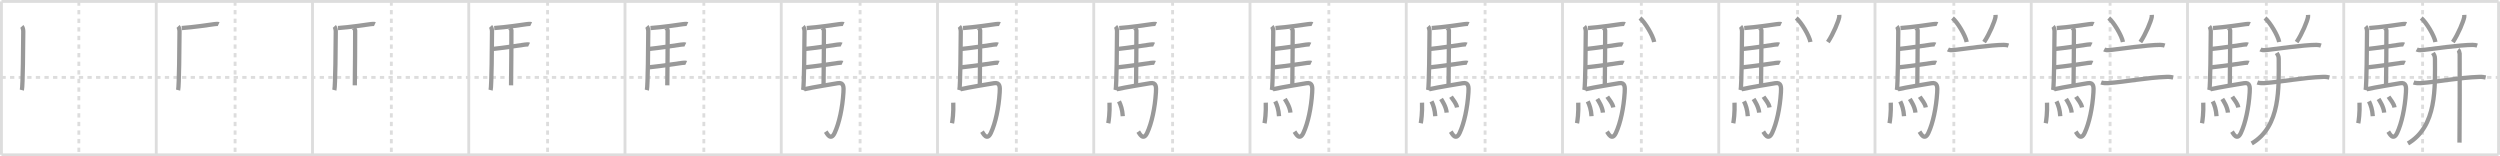 <svg width="1744px" height="109px" viewBox="0 0 1744 109" xmlns="http://www.w3.org/2000/svg" xmlns:xlink="http://www.w3.org/1999/xlink" xml:space="preserve" version="1.1" baseProfile="full">
<line x1="1" y1="1" x2="1743" y2="1" style="stroke:#ddd;stroke-width:2"></line>
<line x1="1" y1="1" x2="1" y2="108" style="stroke:#ddd;stroke-width:2"></line>
<line x1="1" y1="108" x2="1743" y2="108" style="stroke:#ddd;stroke-width:2"></line>
<line x1="1743" y1="1" x2="1743" y2="108" style="stroke:#ddd;stroke-width:2"></line>
<line x1="109" y1="1" x2="109" y2="108" style="stroke:#ddd;stroke-width:2"></line>
<line x1="218" y1="1" x2="218" y2="108" style="stroke:#ddd;stroke-width:2"></line>
<line x1="327" y1="1" x2="327" y2="108" style="stroke:#ddd;stroke-width:2"></line>
<line x1="436" y1="1" x2="436" y2="108" style="stroke:#ddd;stroke-width:2"></line>
<line x1="545" y1="1" x2="545" y2="108" style="stroke:#ddd;stroke-width:2"></line>
<line x1="654" y1="1" x2="654" y2="108" style="stroke:#ddd;stroke-width:2"></line>
<line x1="763" y1="1" x2="763" y2="108" style="stroke:#ddd;stroke-width:2"></line>
<line x1="872" y1="1" x2="872" y2="108" style="stroke:#ddd;stroke-width:2"></line>
<line x1="981" y1="1" x2="981" y2="108" style="stroke:#ddd;stroke-width:2"></line>
<line x1="1090" y1="1" x2="1090" y2="108" style="stroke:#ddd;stroke-width:2"></line>
<line x1="1199" y1="1" x2="1199" y2="108" style="stroke:#ddd;stroke-width:2"></line>
<line x1="1308" y1="1" x2="1308" y2="108" style="stroke:#ddd;stroke-width:2"></line>
<line x1="1417" y1="1" x2="1417" y2="108" style="stroke:#ddd;stroke-width:2"></line>
<line x1="1526" y1="1" x2="1526" y2="108" style="stroke:#ddd;stroke-width:2"></line>
<line x1="1635" y1="1" x2="1635" y2="108" style="stroke:#ddd;stroke-width:2"></line>
<line x1="1" y1="54" x2="1743" y2="54" style="stroke:#ddd;stroke-width:2;stroke-dasharray:3 3"></line>
<line x1="55" y1="1" x2="55" y2="108" style="stroke:#ddd;stroke-width:2;stroke-dasharray:3 3"></line>
<line x1="164" y1="1" x2="164" y2="108" style="stroke:#ddd;stroke-width:2;stroke-dasharray:3 3"></line>
<line x1="273" y1="1" x2="273" y2="108" style="stroke:#ddd;stroke-width:2;stroke-dasharray:3 3"></line>
<line x1="382" y1="1" x2="382" y2="108" style="stroke:#ddd;stroke-width:2;stroke-dasharray:3 3"></line>
<line x1="491" y1="1" x2="491" y2="108" style="stroke:#ddd;stroke-width:2;stroke-dasharray:3 3"></line>
<line x1="600" y1="1" x2="600" y2="108" style="stroke:#ddd;stroke-width:2;stroke-dasharray:3 3"></line>
<line x1="709" y1="1" x2="709" y2="108" style="stroke:#ddd;stroke-width:2;stroke-dasharray:3 3"></line>
<line x1="818" y1="1" x2="818" y2="108" style="stroke:#ddd;stroke-width:2;stroke-dasharray:3 3"></line>
<line x1="927" y1="1" x2="927" y2="108" style="stroke:#ddd;stroke-width:2;stroke-dasharray:3 3"></line>
<line x1="1036" y1="1" x2="1036" y2="108" style="stroke:#ddd;stroke-width:2;stroke-dasharray:3 3"></line>
<line x1="1145" y1="1" x2="1145" y2="108" style="stroke:#ddd;stroke-width:2;stroke-dasharray:3 3"></line>
<line x1="1254" y1="1" x2="1254" y2="108" style="stroke:#ddd;stroke-width:2;stroke-dasharray:3 3"></line>
<line x1="1363" y1="1" x2="1363" y2="108" style="stroke:#ddd;stroke-width:2;stroke-dasharray:3 3"></line>
<line x1="1472" y1="1" x2="1472" y2="108" style="stroke:#ddd;stroke-width:2;stroke-dasharray:3 3"></line>
<line x1="1581" y1="1" x2="1581" y2="108" style="stroke:#ddd;stroke-width:2;stroke-dasharray:3 3"></line>
<line x1="1690" y1="1" x2="1690" y2="108" style="stroke:#ddd;stroke-width:2;stroke-dasharray:3 3"></line>
<path d="M15.24,18.43c0.76,0.82,1,2.68,0.99,3.57c-0.05,9.13-0.27,38.09-0.98,40.87" style="fill:none;stroke:#999;stroke-width:3"></path>

<path d="M124.24,18.43c0.76,0.82,1,2.68,0.99,3.57c-0.05,9.13-0.27,38.09-0.98,40.87" style="fill:none;stroke:#999;stroke-width:3"></path>
<path d="M126.77,19.57c7.82-0.53,20.4-2.37,22.76-2.73c0.94-0.14,2.53-0.25,3-0.03" style="fill:none;stroke:#999;stroke-width:3"></path>

<path d="M233.24,18.43c0.76,0.82,1,2.68,0.99,3.57c-0.05,9.13-0.27,38.09-0.98,40.87" style="fill:none;stroke:#999;stroke-width:3"></path>
<path d="M235.77,19.57c7.82-0.53,20.4-2.37,22.76-2.73c0.94-0.14,2.53-0.25,3-0.03" style="fill:none;stroke:#999;stroke-width:3"></path>
<path d="M246.81,19.63c0.25,0.38,0.96,0.9,0.95,1.51c-0.02,6.29-0.06,28.5-0.25,38.39" style="fill:none;stroke:#999;stroke-width:3"></path>

<path d="M342.24,18.43c0.76,0.82,1,2.68,0.99,3.57c-0.05,9.13-0.27,38.09-0.98,40.87" style="fill:none;stroke:#999;stroke-width:3"></path>
<path d="M344.77,19.57c7.82-0.53,20.4-2.37,22.76-2.73c0.94-0.14,2.53-0.25,3-0.03" style="fill:none;stroke:#999;stroke-width:3"></path>
<path d="M355.81,19.63c0.25,0.38,0.96,0.9,0.95,1.51c-0.02,6.29-0.06,28.5-0.25,38.39" style="fill:none;stroke:#999;stroke-width:3"></path>
<path d="M343.66,34.16c6.26-0.6,19.75-2.63,22.44-3.03c0.94-0.14,2.53-0.25,3-0.02" style="fill:none;stroke:#999;stroke-width:3"></path>

<path d="M451.24,18.43c0.76,0.82,1,2.68,0.99,3.57c-0.05,9.13-0.27,38.09-0.98,40.87" style="fill:none;stroke:#999;stroke-width:3"></path>
<path d="M453.77,19.57c7.82-0.53,20.4-2.37,22.76-2.73c0.94-0.14,2.53-0.25,3-0.03" style="fill:none;stroke:#999;stroke-width:3"></path>
<path d="M464.81,19.63c0.25,0.38,0.96,0.9,0.95,1.51c-0.02,6.29-0.06,28.5-0.25,38.39" style="fill:none;stroke:#999;stroke-width:3"></path>
<path d="M452.66,34.16c6.26-0.6,19.75-2.63,22.44-3.03c0.94-0.14,2.53-0.25,3-0.02" style="fill:none;stroke:#999;stroke-width:3"></path>
<path d="M452.76,46.95c6.26-0.6,20.25-2.64,22.94-3.04c0.94-0.14,2.53-0.25,3-0.03" style="fill:none;stroke:#999;stroke-width:3"></path>

<path d="M560.24,18.43c0.76,0.82,1,2.68,0.99,3.57c-0.05,9.13-0.27,38.09-0.98,40.87" style="fill:none;stroke:#999;stroke-width:3"></path>
<path d="M562.77,19.57c7.82-0.53,20.4-2.37,22.76-2.73c0.94-0.14,2.53-0.25,3-0.03" style="fill:none;stroke:#999;stroke-width:3"></path>
<path d="M573.81,19.63c0.25,0.38,0.96,0.9,0.95,1.51c-0.02,6.29-0.06,28.5-0.25,38.39" style="fill:none;stroke:#999;stroke-width:3"></path>
<path d="M561.66,34.16c6.26-0.6,19.75-2.63,22.44-3.03c0.94-0.14,2.53-0.25,3-0.02" style="fill:none;stroke:#999;stroke-width:3"></path>
<path d="M561.76,46.95c6.26-0.6,20.25-2.64,22.94-3.04c0.94-0.14,2.53-0.25,3-0.03" style="fill:none;stroke:#999;stroke-width:3"></path>
<path d="M560.99,62.26c6.17-1.44,20.04-3.61,23.43-4.22c4.33-0.78,4.19,2.86,3.95,6.58c-0.67,10.55-2.92,21.25-6.12,28.09c-2.75,5.86-5.32,0.42-6.21-0.88" style="fill:none;stroke:#999;stroke-width:3"></path>

<path d="M669.24,18.43c0.76,0.82,1,2.68,0.99,3.57c-0.05,9.13-0.27,38.09-0.98,40.87" style="fill:none;stroke:#999;stroke-width:3"></path>
<path d="M671.77,19.57c7.82-0.53,20.4-2.37,22.76-2.73c0.94-0.14,2.53-0.25,3-0.03" style="fill:none;stroke:#999;stroke-width:3"></path>
<path d="M682.81,19.63c0.25,0.38,0.96,0.9,0.95,1.51c-0.02,6.29-0.06,28.5-0.25,38.39" style="fill:none;stroke:#999;stroke-width:3"></path>
<path d="M670.66,34.16c6.26-0.6,19.75-2.63,22.44-3.03c0.94-0.14,2.53-0.25,3-0.02" style="fill:none;stroke:#999;stroke-width:3"></path>
<path d="M670.76,46.95c6.26-0.6,20.25-2.64,22.94-3.04c0.94-0.14,2.53-0.25,3-0.03" style="fill:none;stroke:#999;stroke-width:3"></path>
<path d="M669.99,62.26c6.17-1.44,20.04-3.61,23.43-4.22c4.33-0.78,4.19,2.86,3.95,6.58c-0.67,10.55-2.92,21.25-6.12,28.09c-2.75,5.86-5.32,0.42-6.21-0.88" style="fill:none;stroke:#999;stroke-width:3"></path>
<path d="M665.0,71.62c0.28,6.89-0.58,12.96-0.88,14.34" style="fill:none;stroke:#999;stroke-width:3"></path>

<path d="M778.24,18.43c0.76,0.82,1,2.68,0.99,3.57c-0.05,9.13-0.27,38.09-0.98,40.87" style="fill:none;stroke:#999;stroke-width:3"></path>
<path d="M780.77,19.57c7.82-0.53,20.4-2.37,22.76-2.73c0.94-0.14,2.53-0.25,3-0.03" style="fill:none;stroke:#999;stroke-width:3"></path>
<path d="M791.81,19.63c0.25,0.38,0.96,0.9,0.95,1.51c-0.02,6.29-0.06,28.5-0.25,38.39" style="fill:none;stroke:#999;stroke-width:3"></path>
<path d="M779.66,34.16c6.26-0.6,19.75-2.63,22.44-3.03c0.94-0.14,2.53-0.25,3-0.02" style="fill:none;stroke:#999;stroke-width:3"></path>
<path d="M779.76,46.95c6.26-0.6,20.25-2.64,22.94-3.04c0.94-0.14,2.53-0.25,3-0.03" style="fill:none;stroke:#999;stroke-width:3"></path>
<path d="M778.99,62.26c6.17-1.44,20.04-3.61,23.43-4.22c4.33-0.78,4.19,2.86,3.95,6.58c-0.67,10.55-2.92,21.25-6.12,28.09c-2.75,5.86-5.32,0.42-6.21-0.88" style="fill:none;stroke:#999;stroke-width:3"></path>
<path d="M774.0,71.62c0.28,6.89-0.58,12.96-0.88,14.34" style="fill:none;stroke:#999;stroke-width:3"></path>
<path d="M780.61,70.71c1.27,2.56,2.35,5.78,2.64,10.35" style="fill:none;stroke:#999;stroke-width:3"></path>

<path d="M887.24,18.43c0.76,0.82,1,2.68,0.99,3.57c-0.05,9.13-0.27,38.09-0.98,40.87" style="fill:none;stroke:#999;stroke-width:3"></path>
<path d="M889.77,19.57c7.82-0.53,20.4-2.37,22.76-2.73c0.94-0.14,2.53-0.25,3-0.03" style="fill:none;stroke:#999;stroke-width:3"></path>
<path d="M900.81,19.63c0.25,0.38,0.96,0.9,0.95,1.51c-0.02,6.29-0.06,28.5-0.25,38.39" style="fill:none;stroke:#999;stroke-width:3"></path>
<path d="M888.66,34.16c6.26-0.6,19.75-2.63,22.44-3.03c0.94-0.14,2.53-0.25,3-0.02" style="fill:none;stroke:#999;stroke-width:3"></path>
<path d="M888.76,46.95c6.26-0.6,20.25-2.64,22.94-3.04c0.94-0.14,2.53-0.25,3-0.03" style="fill:none;stroke:#999;stroke-width:3"></path>
<path d="M887.99,62.26c6.17-1.44,20.04-3.61,23.43-4.22c4.33-0.78,4.19,2.86,3.95,6.58c-0.67,10.55-2.92,21.25-6.12,28.09c-2.75,5.86-5.32,0.42-6.21-0.88" style="fill:none;stroke:#999;stroke-width:3"></path>
<path d="M883.0,71.62c0.28,6.89-0.58,12.96-0.88,14.34" style="fill:none;stroke:#999;stroke-width:3"></path>
<path d="M889.61,70.71c1.27,2.56,2.35,5.78,2.64,10.35" style="fill:none;stroke:#999;stroke-width:3"></path>
<path d="M896.27,69.03c0.78,1.26,3.58,5.42,3.93,9.54" style="fill:none;stroke:#999;stroke-width:3"></path>

<path d="M996.24,18.43c0.76,0.82,1,2.68,0.99,3.57c-0.05,9.13-0.27,38.09-0.98,40.87" style="fill:none;stroke:#999;stroke-width:3"></path>
<path d="M998.77,19.57c7.82-0.53,20.4-2.37,22.76-2.73c0.94-0.14,2.53-0.25,3-0.03" style="fill:none;stroke:#999;stroke-width:3"></path>
<path d="M1009.81,19.63c0.25,0.38,0.96,0.9,0.95,1.51c-0.02,6.29-0.06,28.5-0.25,38.39" style="fill:none;stroke:#999;stroke-width:3"></path>
<path d="M997.66,34.16c6.26-0.6,19.75-2.63,22.44-3.03c0.94-0.14,2.53-0.25,3-0.02" style="fill:none;stroke:#999;stroke-width:3"></path>
<path d="M997.76,46.95c6.26-0.6,20.25-2.64,22.94-3.04c0.94-0.14,2.53-0.25,3-0.03" style="fill:none;stroke:#999;stroke-width:3"></path>
<path d="M996.99,62.26c6.17-1.44,20.04-3.61,23.43-4.22c4.33-0.78,4.19,2.86,3.95,6.58c-0.67,10.55-2.92,21.25-6.12,28.09c-2.75,5.86-5.32,0.42-6.21-0.88" style="fill:none;stroke:#999;stroke-width:3"></path>
<path d="M992.0,71.62c0.28,6.89-0.58,12.96-0.88,14.34" style="fill:none;stroke:#999;stroke-width:3"></path>
<path d="M998.61,70.71c1.27,2.56,2.35,5.78,2.64,10.35" style="fill:none;stroke:#999;stroke-width:3"></path>
<path d="M1005.27,69.03c0.78,1.26,3.58,5.42,3.93,9.54" style="fill:none;stroke:#999;stroke-width:3"></path>
<path d="M1012.22,67.47c1.4,2.23,3.69,4.53,4.2,7.49" style="fill:none;stroke:#999;stroke-width:3"></path>

<path d="M1105.24,18.43c0.76,0.82,1,2.68,0.99,3.57c-0.05,9.13-0.27,38.09-0.98,40.87" style="fill:none;stroke:#999;stroke-width:3"></path>
<path d="M1107.77,19.57c7.82-0.53,20.4-2.37,22.76-2.73c0.94-0.14,2.53-0.25,3-0.03" style="fill:none;stroke:#999;stroke-width:3"></path>
<path d="M1118.81,19.63c0.25,0.38,0.96,0.9,0.95,1.51c-0.02,6.29-0.06,28.5-0.25,38.39" style="fill:none;stroke:#999;stroke-width:3"></path>
<path d="M1106.66,34.16c6.26-0.6,19.75-2.63,22.44-3.03c0.94-0.14,2.53-0.25,3-0.02" style="fill:none;stroke:#999;stroke-width:3"></path>
<path d="M1106.76,46.95c6.26-0.6,20.25-2.64,22.94-3.04c0.94-0.14,2.53-0.25,3-0.03" style="fill:none;stroke:#999;stroke-width:3"></path>
<path d="M1105.99,62.26c6.17-1.44,20.04-3.61,23.43-4.22c4.33-0.78,4.19,2.86,3.95,6.58c-0.67,10.55-2.92,21.25-6.12,28.09c-2.75,5.86-5.32,0.42-6.21-0.88" style="fill:none;stroke:#999;stroke-width:3"></path>
<path d="M1101.0,71.62c0.28,6.89-0.58,12.96-0.88,14.34" style="fill:none;stroke:#999;stroke-width:3"></path>
<path d="M1107.61,70.71c1.27,2.56,2.35,5.78,2.64,10.35" style="fill:none;stroke:#999;stroke-width:3"></path>
<path d="M1114.27,69.03c0.78,1.26,3.58,5.42,3.93,9.54" style="fill:none;stroke:#999;stroke-width:3"></path>
<path d="M1121.22,67.47c1.4,2.23,3.69,4.53,4.2,7.49" style="fill:none;stroke:#999;stroke-width:3"></path>
<path d="M1144.05,12.59c3.5,2.95,9.04,12.12,9.91,16.71" style="fill:none;stroke:#999;stroke-width:3"></path>

<path d="M1214.24,18.43c0.76,0.82,1,2.68,0.99,3.57c-0.05,9.13-0.27,38.09-0.98,40.87" style="fill:none;stroke:#999;stroke-width:3"></path>
<path d="M1216.77,19.57c7.82-0.53,20.4-2.37,22.76-2.73c0.94-0.14,2.53-0.25,3-0.03" style="fill:none;stroke:#999;stroke-width:3"></path>
<path d="M1227.81,19.63c0.25,0.38,0.96,0.9,0.95,1.51c-0.02,6.29-0.06,28.5-0.25,38.39" style="fill:none;stroke:#999;stroke-width:3"></path>
<path d="M1215.66,34.16c6.26-0.6,19.75-2.63,22.44-3.03c0.94-0.14,2.53-0.25,3-0.02" style="fill:none;stroke:#999;stroke-width:3"></path>
<path d="M1215.76,46.95c6.26-0.6,20.25-2.64,22.94-3.04c0.94-0.14,2.53-0.25,3-0.03" style="fill:none;stroke:#999;stroke-width:3"></path>
<path d="M1214.99,62.26c6.17-1.44,20.04-3.61,23.43-4.22c4.33-0.78,4.19,2.86,3.95,6.58c-0.67,10.55-2.92,21.25-6.12,28.09c-2.75,5.86-5.32,0.42-6.21-0.88" style="fill:none;stroke:#999;stroke-width:3"></path>
<path d="M1210.0,71.62c0.28,6.89-0.58,12.96-0.88,14.34" style="fill:none;stroke:#999;stroke-width:3"></path>
<path d="M1216.61,70.71c1.27,2.56,2.35,5.78,2.64,10.35" style="fill:none;stroke:#999;stroke-width:3"></path>
<path d="M1223.27,69.03c0.78,1.26,3.58,5.42,3.93,9.54" style="fill:none;stroke:#999;stroke-width:3"></path>
<path d="M1230.22,67.47c1.4,2.23,3.69,4.53,4.2,7.49" style="fill:none;stroke:#999;stroke-width:3"></path>
<path d="M1253.05,12.59c3.5,2.95,9.04,12.12,9.91,16.71" style="fill:none;stroke:#999;stroke-width:3"></path>
<path d="M1283.11,10.39c0.02,0.35,0.04,0.91-0.04,1.42C1282.56,14.8,1279.0,23.5,1275.11,29.36" style="fill:none;stroke:#999;stroke-width:3"></path>

<path d="M1323.24,18.43c0.76,0.82,1,2.68,0.99,3.57c-0.05,9.13-0.27,38.09-0.98,40.87" style="fill:none;stroke:#999;stroke-width:3"></path>
<path d="M1325.77,19.57c7.82-0.53,20.4-2.37,22.76-2.73c0.94-0.14,2.53-0.25,3-0.03" style="fill:none;stroke:#999;stroke-width:3"></path>
<path d="M1336.81,19.63c0.25,0.38,0.96,0.9,0.95,1.51c-0.02,6.29-0.06,28.5-0.25,38.39" style="fill:none;stroke:#999;stroke-width:3"></path>
<path d="M1324.66,34.16c6.26-0.6,19.75-2.63,22.44-3.03c0.94-0.14,2.53-0.25,3-0.02" style="fill:none;stroke:#999;stroke-width:3"></path>
<path d="M1324.76,46.95c6.26-0.6,20.25-2.64,22.94-3.04c0.94-0.14,2.53-0.25,3-0.03" style="fill:none;stroke:#999;stroke-width:3"></path>
<path d="M1323.99,62.26c6.17-1.44,20.04-3.61,23.43-4.22c4.33-0.78,4.19,2.86,3.95,6.58c-0.67,10.55-2.92,21.25-6.12,28.09c-2.75,5.86-5.32,0.42-6.21-0.88" style="fill:none;stroke:#999;stroke-width:3"></path>
<path d="M1319.0,71.62c0.28,6.89-0.58,12.96-0.88,14.34" style="fill:none;stroke:#999;stroke-width:3"></path>
<path d="M1325.61,70.71c1.27,2.56,2.35,5.78,2.64,10.35" style="fill:none;stroke:#999;stroke-width:3"></path>
<path d="M1332.27,69.03c0.78,1.26,3.58,5.42,3.93,9.54" style="fill:none;stroke:#999;stroke-width:3"></path>
<path d="M1339.22,67.47c1.4,2.23,3.69,4.53,4.2,7.49" style="fill:none;stroke:#999;stroke-width:3"></path>
<path d="M1362.05,12.59c3.5,2.95,9.04,12.12,9.91,16.71" style="fill:none;stroke:#999;stroke-width:3"></path>
<path d="M1392.11,10.39c0.02,0.35,0.04,0.91-0.04,1.42C1391.56,14.8,1388.0,23.5,1384.11,29.36" style="fill:none;stroke:#999;stroke-width:3"></path>
<path d="M1358.89,34.49c0.92,0.5,2.61,0.61,3.53,0.5c6.81-0.79,26.72-3.68,35.46-3.68c1.53,0,2.45,0.24,3.22,0.49" style="fill:none;stroke:#999;stroke-width:3"></path>

<path d="M1432.24,18.43c0.76,0.82,1,2.68,0.99,3.57c-0.05,9.13-0.27,38.09-0.98,40.87" style="fill:none;stroke:#999;stroke-width:3"></path>
<path d="M1434.77,19.57c7.82-0.53,20.4-2.37,22.76-2.73c0.94-0.14,2.53-0.25,3-0.03" style="fill:none;stroke:#999;stroke-width:3"></path>
<path d="M1445.81,19.63c0.25,0.38,0.96,0.9,0.95,1.51c-0.02,6.29-0.06,28.5-0.25,38.39" style="fill:none;stroke:#999;stroke-width:3"></path>
<path d="M1433.66,34.16c6.26-0.6,19.75-2.63,22.44-3.03c0.94-0.14,2.53-0.25,3-0.02" style="fill:none;stroke:#999;stroke-width:3"></path>
<path d="M1433.76,46.95c6.26-0.6,20.25-2.64,22.94-3.04c0.94-0.14,2.53-0.25,3-0.03" style="fill:none;stroke:#999;stroke-width:3"></path>
<path d="M1432.99,62.26c6.17-1.44,20.04-3.61,23.43-4.22c4.33-0.78,4.19,2.86,3.95,6.58c-0.67,10.55-2.92,21.25-6.12,28.09c-2.75,5.86-5.32,0.42-6.21-0.88" style="fill:none;stroke:#999;stroke-width:3"></path>
<path d="M1428.0,71.62c0.28,6.89-0.58,12.96-0.88,14.34" style="fill:none;stroke:#999;stroke-width:3"></path>
<path d="M1434.61,70.71c1.27,2.56,2.35,5.78,2.64,10.35" style="fill:none;stroke:#999;stroke-width:3"></path>
<path d="M1441.27,69.03c0.78,1.26,3.58,5.42,3.93,9.54" style="fill:none;stroke:#999;stroke-width:3"></path>
<path d="M1448.22,67.47c1.4,2.23,3.69,4.53,4.2,7.49" style="fill:none;stroke:#999;stroke-width:3"></path>
<path d="M1471.05,12.59c3.5,2.95,9.04,12.12,9.91,16.71" style="fill:none;stroke:#999;stroke-width:3"></path>
<path d="M1501.11,10.39c0.02,0.35,0.04,0.91-0.04,1.42C1500.56,14.8,1497.0,23.5,1493.11,29.36" style="fill:none;stroke:#999;stroke-width:3"></path>
<path d="M1467.89,34.49c0.92,0.5,2.61,0.61,3.53,0.5c6.81-0.79,26.72-3.68,35.46-3.68c1.53,0,2.45,0.24,3.22,0.49" style="fill:none;stroke:#999;stroke-width:3"></path>
<path d="M1465.75,57.53c1.25,0.46,3.53,0.55,4.78,0.46c13.48-1.04,26.47-3.83,41.11-4.36c2.08-0.08,3.32,0.22,4.36,0.44" style="fill:none;stroke:#999;stroke-width:3"></path>

<path d="M1541.24,18.43c0.76,0.82,1,2.68,0.99,3.57c-0.05,9.13-0.27,38.09-0.98,40.87" style="fill:none;stroke:#999;stroke-width:3"></path>
<path d="M1543.77,19.57c7.82-0.53,20.4-2.37,22.76-2.73c0.94-0.14,2.53-0.25,3-0.03" style="fill:none;stroke:#999;stroke-width:3"></path>
<path d="M1554.81,19.63c0.25,0.38,0.96,0.9,0.95,1.51c-0.02,6.29-0.06,28.5-0.25,38.39" style="fill:none;stroke:#999;stroke-width:3"></path>
<path d="M1542.66,34.16c6.26-0.6,19.75-2.63,22.44-3.03c0.94-0.14,2.53-0.25,3-0.02" style="fill:none;stroke:#999;stroke-width:3"></path>
<path d="M1542.76,46.95c6.26-0.6,20.25-2.64,22.94-3.04c0.94-0.14,2.53-0.25,3-0.03" style="fill:none;stroke:#999;stroke-width:3"></path>
<path d="M1541.99,62.26c6.17-1.44,20.04-3.61,23.43-4.22c4.33-0.78,4.19,2.86,3.95,6.58c-0.67,10.55-2.92,21.25-6.12,28.09c-2.75,5.86-5.32,0.42-6.21-0.88" style="fill:none;stroke:#999;stroke-width:3"></path>
<path d="M1537.0,71.62c0.28,6.89-0.58,12.96-0.88,14.34" style="fill:none;stroke:#999;stroke-width:3"></path>
<path d="M1543.61,70.71c1.27,2.56,2.35,5.78,2.64,10.35" style="fill:none;stroke:#999;stroke-width:3"></path>
<path d="M1550.27,69.03c0.78,1.26,3.58,5.42,3.93,9.54" style="fill:none;stroke:#999;stroke-width:3"></path>
<path d="M1557.22,67.47c1.4,2.23,3.69,4.53,4.2,7.49" style="fill:none;stroke:#999;stroke-width:3"></path>
<path d="M1580.05,12.59c3.5,2.95,9.04,12.12,9.91,16.71" style="fill:none;stroke:#999;stroke-width:3"></path>
<path d="M1610.11,10.39c0.02,0.35,0.04,0.91-0.04,1.42C1609.56,14.8,1606.0,23.5,1602.11,29.36" style="fill:none;stroke:#999;stroke-width:3"></path>
<path d="M1576.89,34.49c0.92,0.5,2.61,0.61,3.53,0.5c6.81-0.79,26.72-3.68,35.46-3.68c1.53,0,2.45,0.24,3.22,0.49" style="fill:none;stroke:#999;stroke-width:3"></path>
<path d="M1574.75,57.53c1.25,0.46,3.53,0.55,4.78,0.46c13.48-1.04,26.47-3.83,41.11-4.36c2.08-0.08,3.32,0.22,4.36,0.44" style="fill:none;stroke:#999;stroke-width:3"></path>
<path d="M1588.21,36.93c0.79,1.32,1.42,2.07,1.42,4.21c0,19.6,1.56,46.94-18.84,58.94" style="fill:none;stroke:#999;stroke-width:3"></path>

<path d="M1650.24,18.43c0.76,0.82,1,2.68,0.99,3.57c-0.05,9.13-0.27,38.09-0.98,40.87" style="fill:none;stroke:#999;stroke-width:3"></path>
<path d="M1652.77,19.57c7.82-0.53,20.4-2.37,22.76-2.73c0.94-0.14,2.53-0.25,3-0.03" style="fill:none;stroke:#999;stroke-width:3"></path>
<path d="M1663.81,19.63c0.25,0.38,0.96,0.9,0.95,1.51c-0.02,6.29-0.06,28.5-0.25,38.39" style="fill:none;stroke:#999;stroke-width:3"></path>
<path d="M1651.66,34.16c6.26-0.6,19.75-2.63,22.44-3.03c0.94-0.14,2.53-0.25,3-0.02" style="fill:none;stroke:#999;stroke-width:3"></path>
<path d="M1651.76,46.95c6.26-0.6,20.25-2.64,22.94-3.04c0.94-0.14,2.53-0.25,3-0.03" style="fill:none;stroke:#999;stroke-width:3"></path>
<path d="M1650.99,62.26c6.17-1.44,20.04-3.61,23.43-4.22c4.33-0.78,4.19,2.86,3.95,6.58c-0.67,10.55-2.92,21.25-6.12,28.09c-2.75,5.86-5.32,0.42-6.21-0.88" style="fill:none;stroke:#999;stroke-width:3"></path>
<path d="M1646.0,71.62c0.28,6.89-0.58,12.96-0.88,14.34" style="fill:none;stroke:#999;stroke-width:3"></path>
<path d="M1652.61,70.71c1.27,2.56,2.35,5.78,2.64,10.35" style="fill:none;stroke:#999;stroke-width:3"></path>
<path d="M1659.27,69.03c0.78,1.26,3.58,5.42,3.93,9.54" style="fill:none;stroke:#999;stroke-width:3"></path>
<path d="M1666.22,67.47c1.4,2.23,3.69,4.53,4.2,7.49" style="fill:none;stroke:#999;stroke-width:3"></path>
<path d="M1689.05,12.59c3.5,2.95,9.04,12.12,9.91,16.71" style="fill:none;stroke:#999;stroke-width:3"></path>
<path d="M1719.11,10.39c0.02,0.35,0.04,0.91-0.04,1.42C1718.56,14.8,1715.0,23.5,1711.11,29.36" style="fill:none;stroke:#999;stroke-width:3"></path>
<path d="M1685.89,34.49c0.92,0.5,2.61,0.61,3.53,0.5c6.81-0.79,26.72-3.68,35.46-3.68c1.53,0,2.45,0.24,3.22,0.49" style="fill:none;stroke:#999;stroke-width:3"></path>
<path d="M1683.75,57.53c1.25,0.46,3.53,0.55,4.78,0.46c13.48-1.04,26.47-3.83,41.11-4.36c2.08-0.08,3.32,0.22,4.36,0.44" style="fill:none;stroke:#999;stroke-width:3"></path>
<path d="M1697.21,36.93c0.79,1.32,1.42,2.07,1.42,4.21c0,19.6,1.56,46.94-18.84,58.94" style="fill:none;stroke:#999;stroke-width:3"></path>
<path d="M1714.75,34.73c0.61,0.42,0.98,1.91,1.11,2.76c0.12,0.85,0,56.69-0.12,62" style="fill:none;stroke:#999;stroke-width:3"></path>

</svg>